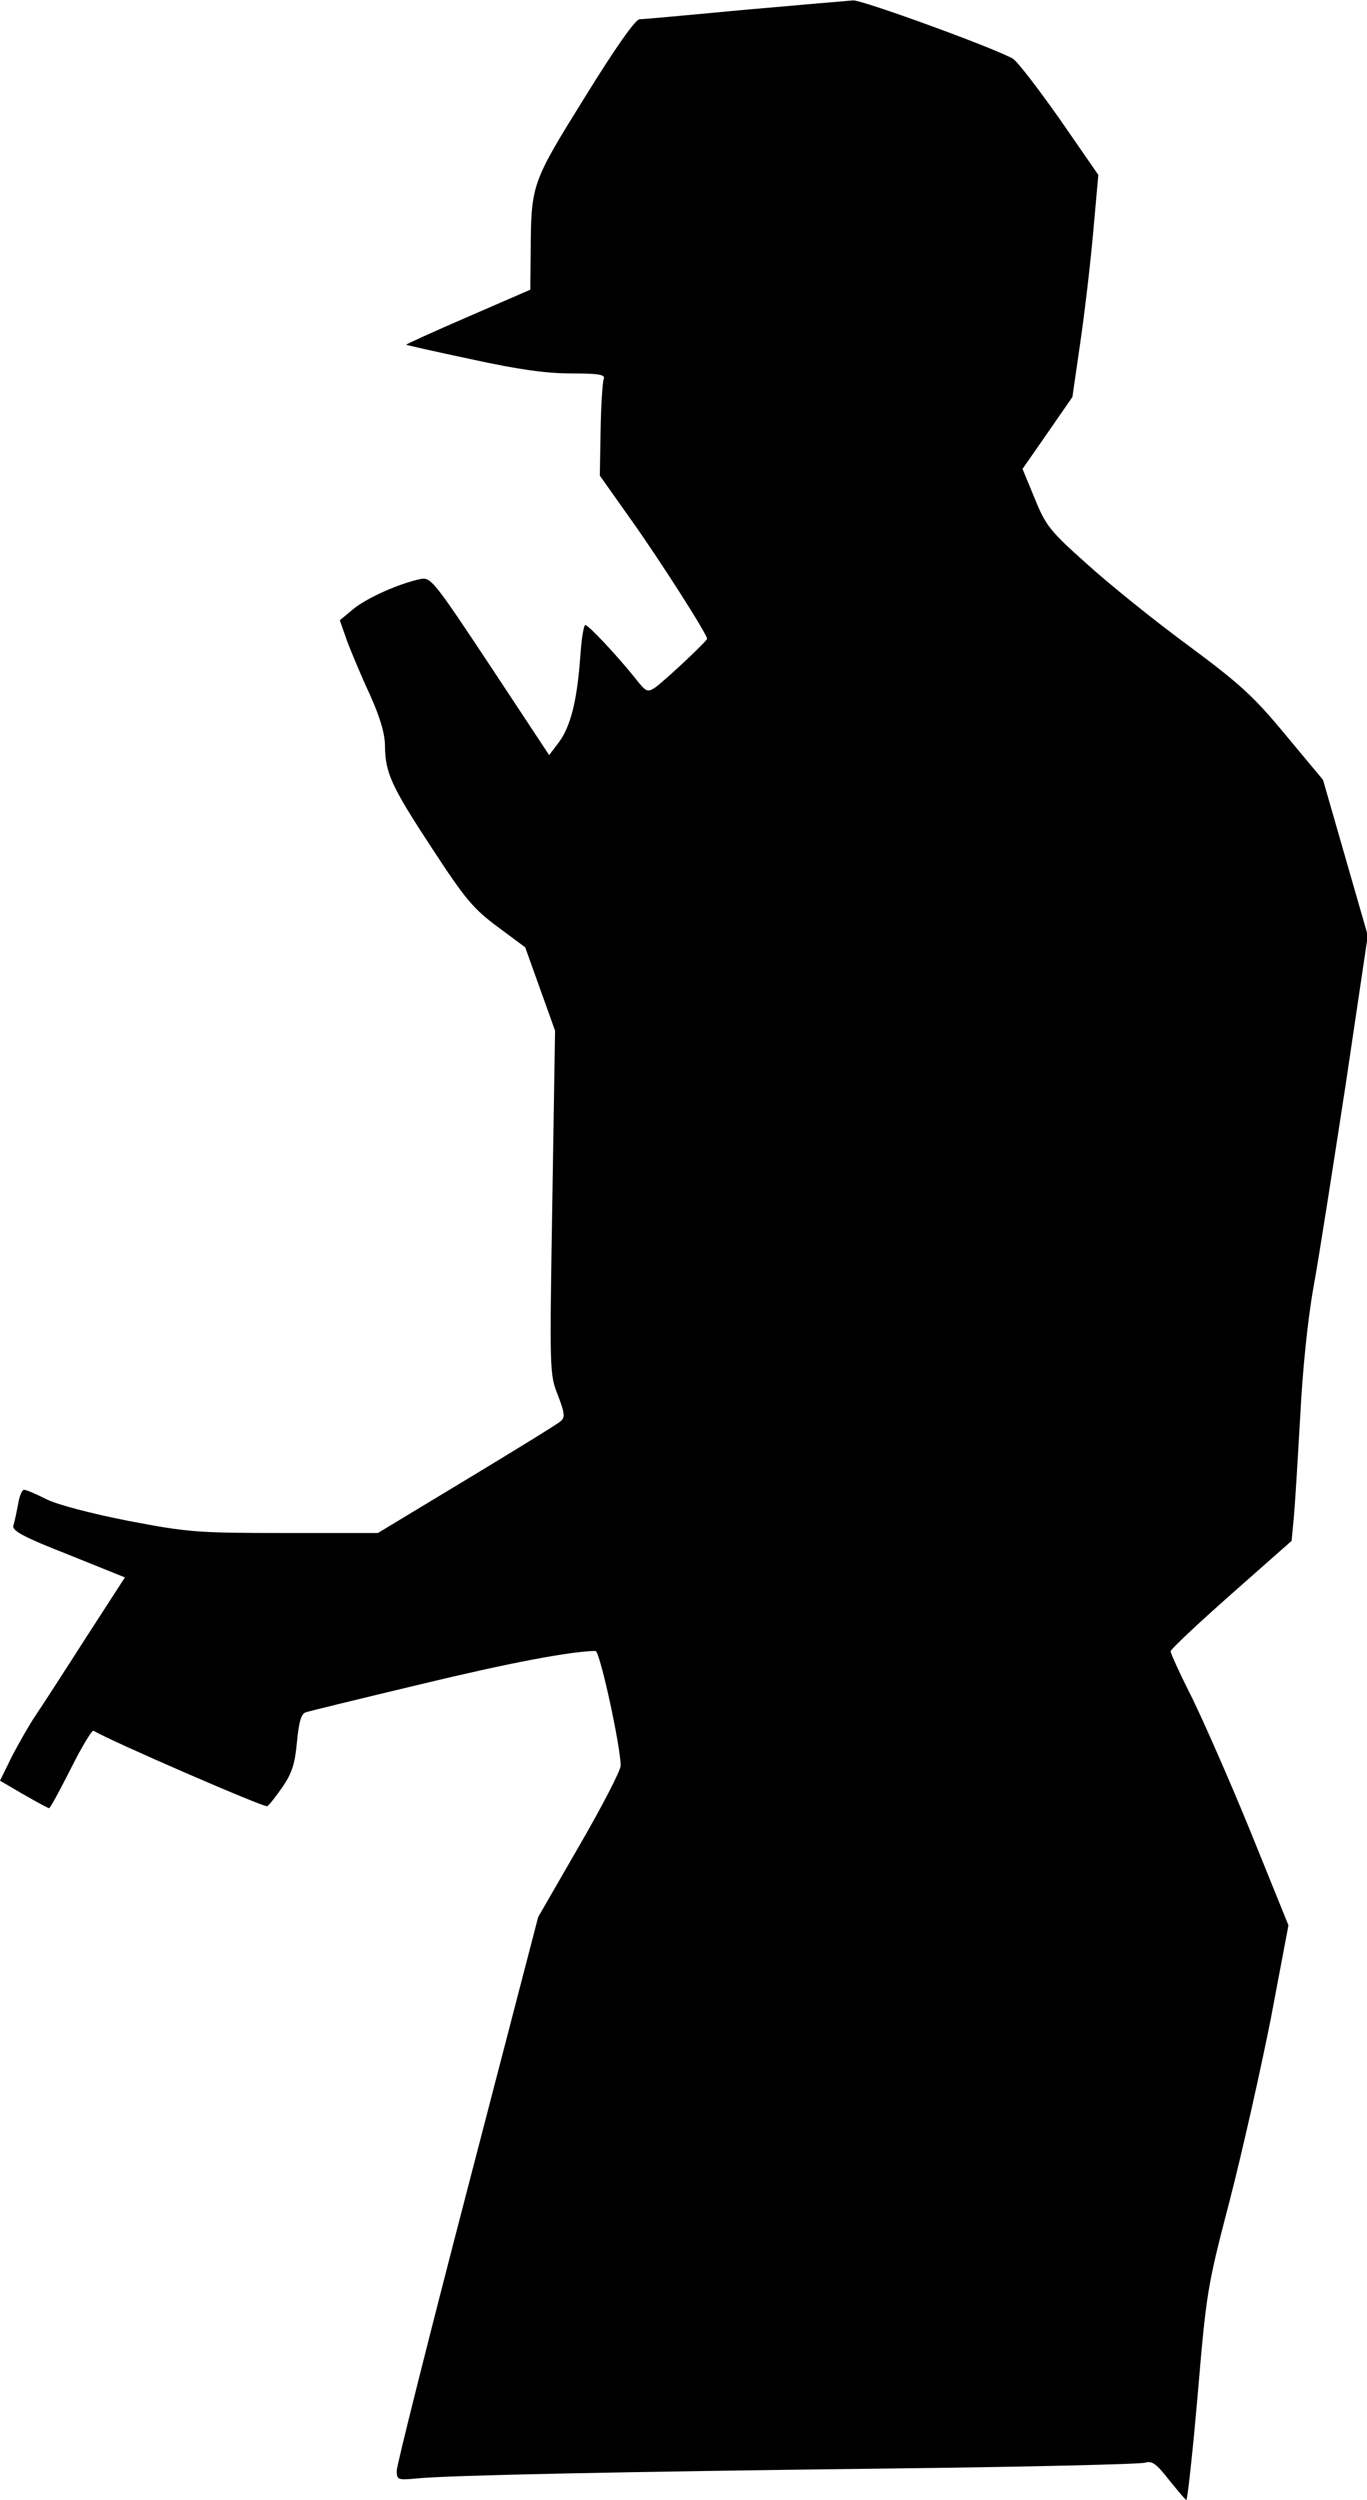 <?xml version="1.0" standalone="no"?>
<!DOCTYPE svg PUBLIC "-//W3C//DTD SVG 20010904//EN"
 "http://www.w3.org/TR/2001/REC-SVG-20010904/DTD/svg10.dtd">
<svg version="1.0" xmlns="http://www.w3.org/2000/svg"
 width="348pt" height="636pt" viewBox="0 0 348 636"
 preserveAspectRatio="xMidYMid meet">
<g transform="translate(0,636) scale(0.1,-0.1)"
fill="#000000" stroke="none">
<path fill="#000000" stroke="none" d="M1895 6335 c-137 -13 -258 -24 -267
-24 -11 -1 -61 -72 -139 -198 -136 -219 -137 -221 -138 -394 l-1 -96 -159 -69
c-88 -38 -158 -70 -157 -71 1 -1 76 -18 166 -37 119 -26 190 -36 254 -36 71 0
87 -3 83 -14 -3 -7 -7 -66 -8 -130 l-2 -116 80 -113 c70 -98 193 -290 193
-302 0 -6 -107 -106 -132 -124 -20 -13 -23 -12 -52 25 -45 56 -118 134 -126
134 -4 0 -10 -37 -13 -83 -8 -109 -24 -174 -54 -215 l-25 -33 -150 227 c-142
214 -151 226 -177 221 -54 -11 -137 -48 -171 -76 l-35 -29 19 -54 c11 -29 37
-91 58 -136 26 -58 38 -99 38 -130 1 -69 16 -102 121 -262 83 -127 104 -152
166 -198 l70 -52 38 -106 38 -106 -7 -437 c-7 -430 -7 -437 14 -490 17 -44 19
-56 8 -66 -7 -7 -115 -73 -239 -148 l-227 -137 -237 0 c-225 0 -247 2 -399 31
-96 19 -180 41 -208 55 -26 13 -51 24 -57 24 -5 0 -12 -17 -15 -37 -4 -21 -9
-45 -12 -54 -4 -13 25 -29 140 -74 l144 -58 -101 -156 c-55 -86 -112 -174
-127 -196 -15 -22 -41 -68 -59 -102 l-31 -63 22 -13 c42 -25 99 -57 103 -57 3
0 27 45 55 100 28 56 54 99 58 97 45 -27 435 -196 442 -192 6 3 23 26 40 50
23 34 31 58 36 114 5 52 11 72 23 75 9 3 140 35 291 71 228 55 382 84 446 85
11 0 64 -243 64 -292 0 -12 -47 -103 -105 -203 l-105 -182 -180 -692 c-99
-380 -180 -703 -180 -716 0 -24 2 -25 53 -20 86 8 523 17 1197 25 349 4 645
11 656 15 17 5 28 -3 60 -44 22 -27 41 -50 44 -51 3 0 16 120 29 268 22 259
24 274 81 492 32 124 79 333 105 464 l45 238 -96 237 c-53 130 -121 284 -150
343 -30 59 -54 112 -54 117 0 5 69 70 154 145 l154 136 6 63 c3 34 10 149 16
254 6 119 19 246 34 330 14 76 50 308 82 516 l56 377 -57 198 -57 198 -95 114
c-82 99 -116 130 -251 230 -87 64 -202 157 -257 207 -92 82 -103 96 -131 165
l-31 75 64 92 63 91 20 138 c11 75 26 202 33 282 l13 145 -99 143 c-55 78
-108 147 -119 153 -55 30 -383 149 -406 148 -15 -1 -139 -12 -277 -24z"/>
</g>
</svg>
